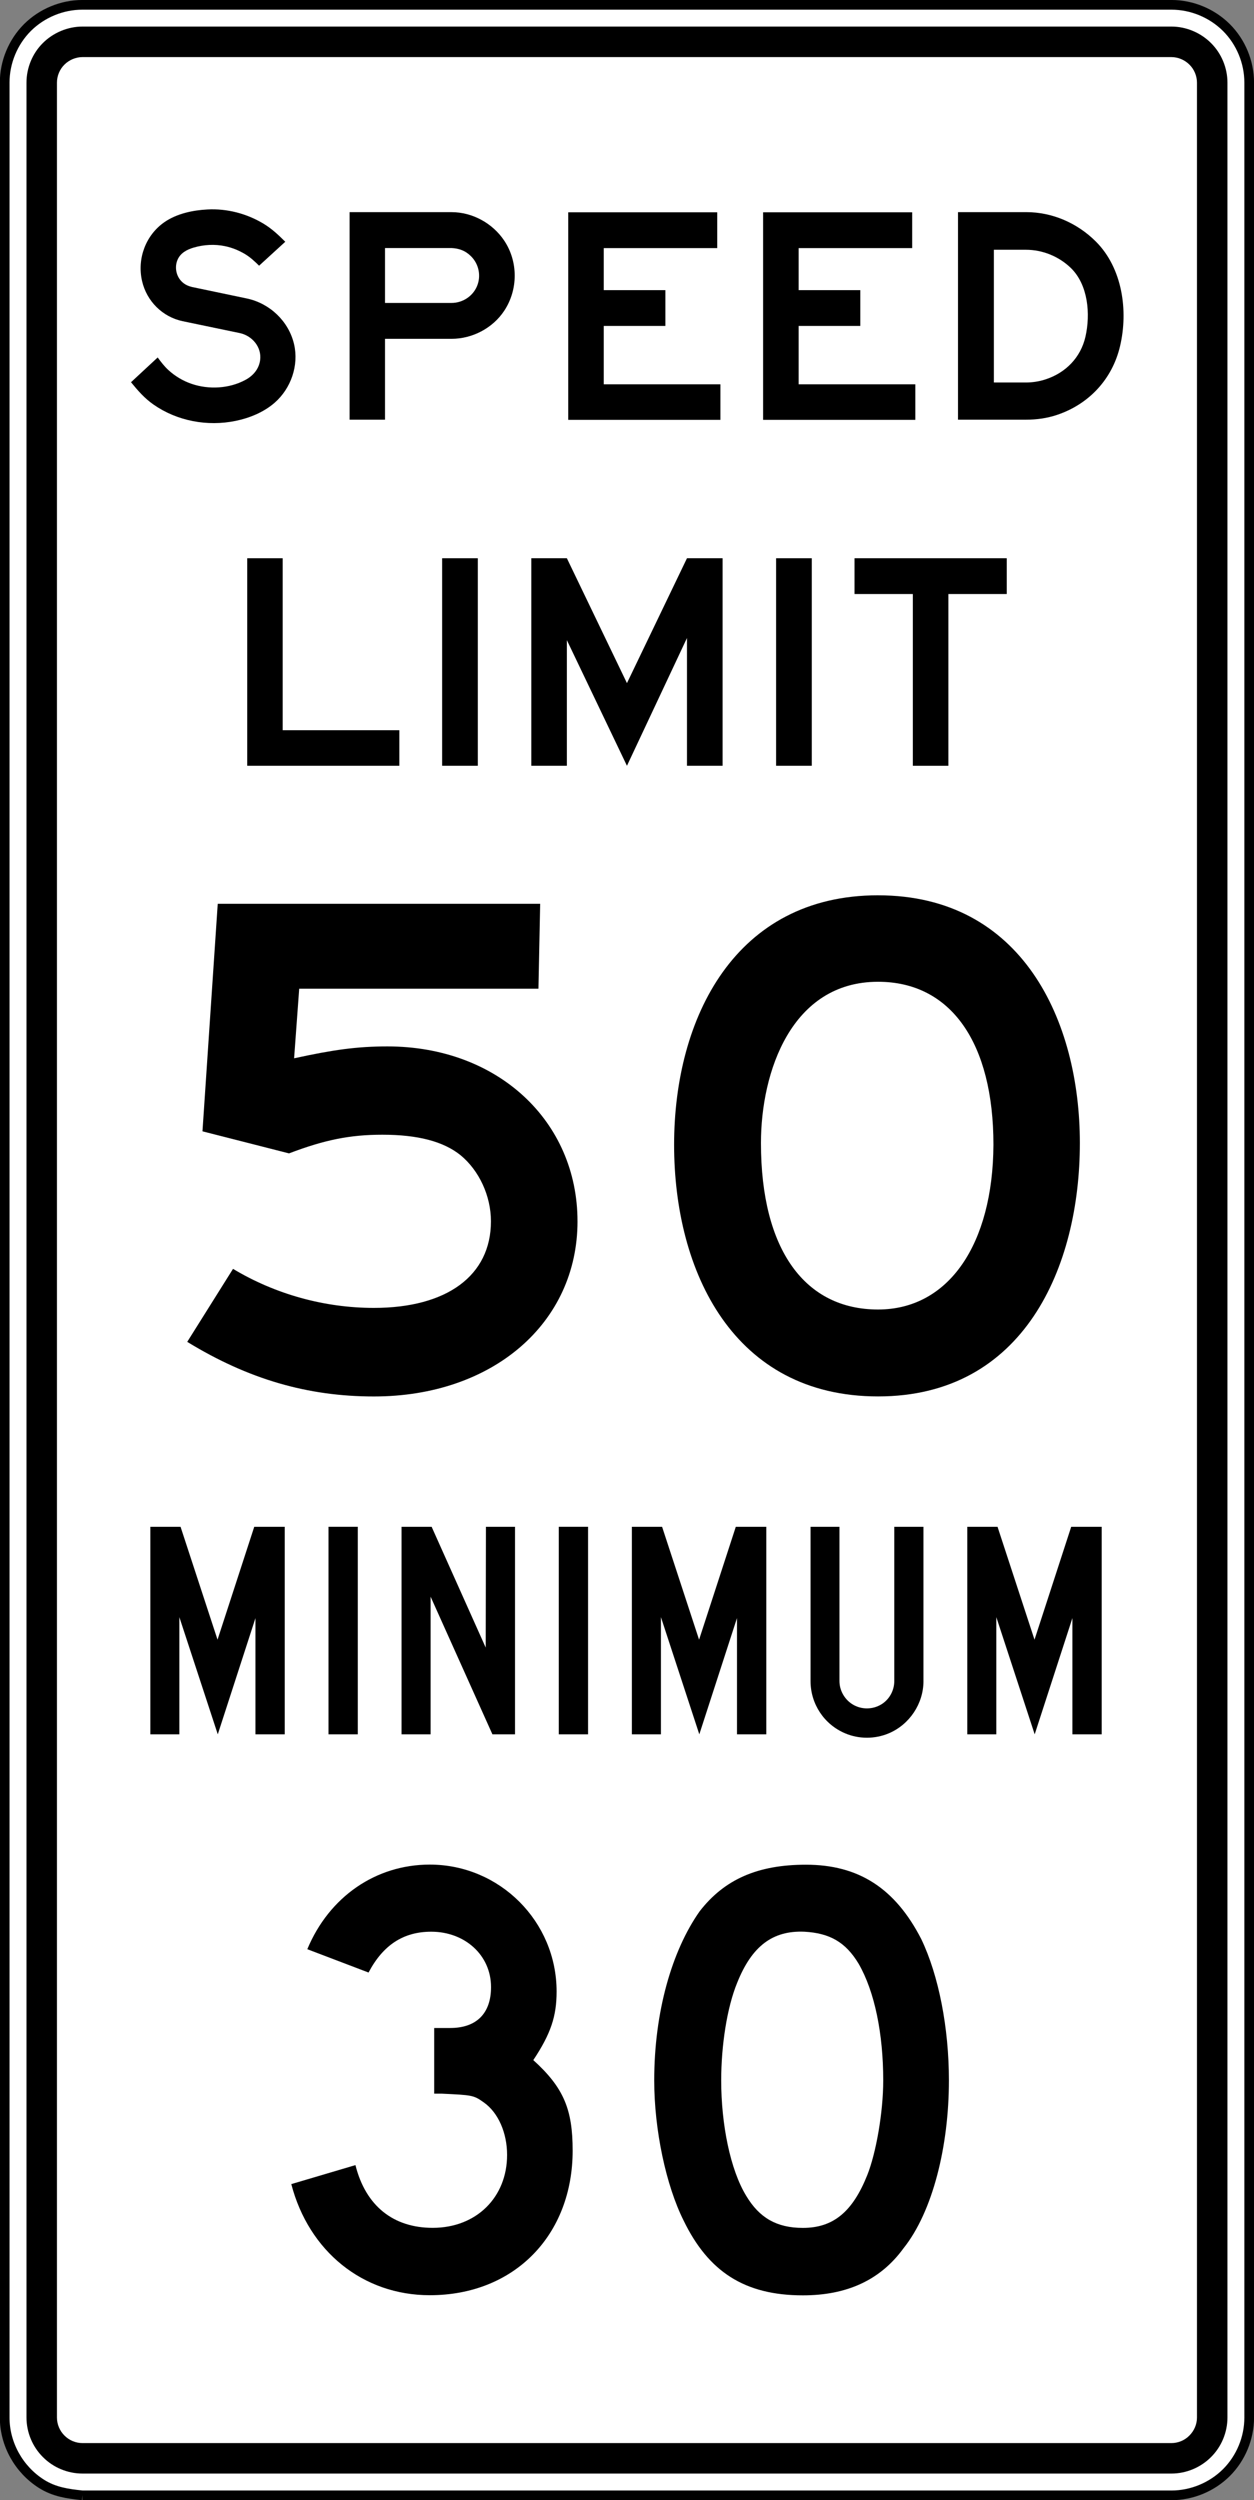 <?xml version="1.0" encoding="UTF-8" standalone="no"?>
<!-- Generator: Adobe Illustrator 14.0.0, SVG Export Plug-In  -->

<svg
   xmlns:dc="http://purl.org/dc/elements/1.1/"
   xmlns:cc="http://creativecommons.org/ns#"
   xmlns:rdf="http://www.w3.org/1999/02/22-rdf-syntax-ns#"
   xmlns:svg="http://www.w3.org/2000/svg"
   xmlns="http://www.w3.org/2000/svg"
   xmlns:sodipodi="http://sodipodi.sourceforge.net/DTD/sodipodi-0.dtd"
   xmlns:inkscape="http://www.inkscape.org/namespaces/inkscape"
   version="1.1"
   x="0px"
   y="0px"
   width="90.687"
   height="180.687"
   viewBox="0 -0.321 90.687 180.688"
   enable-background="new 0 -0.321 144 120"
   xml:space="preserve"
   id="svg2"
   inkscape:version="0.48.2 r9819"
   sodipodi:docname="MUTCD R2-2.svg"><rect x="0" y="-0.321" width="90.687" height="180.688" fill="#808080" stroke="none"/><sodipodi:namedview
   pagecolor="#ffffff"
   bordercolor="#666666"
   borderopacity="1"
   objecttolerance="10"
   gridtolerance="10"
   guidetolerance="10"
   inkscape:pageopacity="0"
   inkscape:pageshadow="2"
   inkscape:window-width="1280"
   inkscape:window-height="1004"
   id="namedview42"
   showgrid="false"
   fit-margin-top="0"
   fit-margin-left="0"
   fit-margin-right="0"
   fit-margin-bottom="0"
   inkscape:zoom="2.6802662"
   inkscape:cx="64.902163"
   inkscape:cy="113.28376"
   inkscape:window-x="-8"
   inkscape:window-y="-8"
   inkscape:window-maximized="1"
   inkscape:current-layer="svg2" />
<defs
   id="defs4">
</defs>


















<path
   inkscape:connector-curvature="0"
   d="m 5.961,180.029 78.754,0 c 1.478,0 2.928,-0.601 3.978,-1.644 1.05,-1.049 1.647,-2.5 1.647,-3.976 l 0,-168.76 c 0,-1.479 -0.598,-2.929 -1.647,-3.978 -1.05,-1.044 -2.5,-1.643 -3.978,-1.643 l -78.754,0 c -1.478,0 -2.928,0.599 -3.978,1.643 -1.045,1.049 -1.644,2.499 -1.644,3.978 l 0,168.76 c 0,1.921 1.024,3.745 2.643,4.777 0.93,0.594 1.906,0.733 2.979,0.843"
   style="fill:#ffffff;fill-opacity:1;fill-rule:nonzero;stroke:#000000;stroke-width:0.7;stroke-miterlimit:4;stroke-opacity:1;stroke-dasharray:none"
   id="path6528" /><path
   inkscape:connector-curvature="0"
   d="m 1.915,174.404 0,-168.753 c 0,-1.064 0.427,-2.11 1.183,-2.86 0.751,-0.751 1.804,-1.192 2.865,-1.192 l 78.755,0 c 1.062,0 2.11,0.441 2.86,1.192 0.756,0.75 1.189,1.796 1.189,2.86 l 0,168.753 c 0,1.069 -0.432,2.111 -1.189,2.861 -0.755,0.756 -1.798,1.189 -2.86,1.189 l -78.755,0 c -1.066,0 -2.109,-0.432 -2.859,-1.189 -0.756,-0.75 -1.189,-1.792 -1.189,-2.861"
   style="fill:#000000;fill-opacity:1;fill-rule:evenodd;stroke:none"
   id="path6536" /><path
   inkscape:connector-curvature="0"
   d="m 4.118,174.407 c 0,0.489 0.2,0.958 0.542,1.299 0.344,0.349 0.818,0.546 1.305,0.546 l 78.75,0 c 0.486,0 0.96,-0.198 1.301,-0.546 0.343,-0.341 0.547,-0.81 0.547,-1.299 l 0,-168.753 c 0,-0.485 -0.2,-0.964 -0.542,-1.3 -0.341,-0.343 -0.82,-0.549 -1.306,-0.549 l -78.75,0 c -0.487,0 -0.969,0.206 -1.31,0.549 -0.343,0.341 -0.537,0.815 -0.537,1.3 l 0,168.753 z"
   style="fill:#ffffff;fill-opacity:1;fill-rule:evenodd;stroke:none"
   id="path6540" /><path
   inkscape:connector-curvature="0"
   d="m 49.681,45.79 -4.341,9.236 -4.345,-9.081 0,9.081 -2.571,0 0,-15.001 2.571,0 4.345,9.027 4.341,-9.027 2.576,0 0,15.001 -2.576,0 0,-9.236 z"
   style="fill:#000000;fill-opacity:1;fill-rule:evenodd;stroke:none"
   id="path6544" /><path
   inkscape:connector-curvature="0"
   style="fill:#000000;fill-opacity:1;fill-rule:evenodd;stroke:none"
   d="m 69.281,15.011 0,15 4.938,0 c 0.755,0 1.501,-0.104 2.219,-0.344 2.317,-0.775 4.004,-2.589 4.562,-4.969 0.603,-2.555 0.174,-5.643 -1.75,-7.562 -1.335,-1.333 -3.141,-2.125 -5.031,-2.125 l -4.938,0 z m 2.594,2.719 2.312,0 c 1.205,0 2.381,0.475 3.25,1.312 1.262,1.222 1.431,3.342 1.062,4.969 -0.344,1.512 -1.435,2.621 -2.906,3.094 -0.455,0.147 -0.931,0.219 -1.406,0.219 l -2.312,0 0,-9.594 z"
   id="path6548" /><path
   inkscape:connector-curvature="0"
   style="fill:#000000;fill-opacity:1;fill-rule:evenodd;stroke:none"
   d="m 25.281,15.011 0,15 2.562,0 0,-5.844 4.812,0 c 1.509,0 2.98,-0.771 3.812,-2.031 1.004,-1.52 1.011,-3.542 0,-5.062 -0.838,-1.258 -2.301,-2.062 -3.812,-2.062 l -7.375,0 z m 2.562,2.594 4.812,0 c 0.55,0.03 1.001,0.189 1.406,0.594 0.569,0.562 0.745,1.419 0.438,2.156 -0.305,0.738 -1.048,1.219 -1.844,1.219 l -4.812,0 0,-3.969 z"
   id="path6552" /><path
   inkscape:connector-curvature="0"
   d="m 13.849,20.414 3.991,0.835 c 1.661,0.347 3.033,1.637 3.424,3.297 0.361,1.538 -0.22,3.21 -1.404,4.242 -0.781,0.682 -1.814,1.105 -2.82,1.31 -2.036,0.42 -4.224,0.015 -5.935,-1.177 -0.652,-0.453 -1.132,-1.008 -1.631,-1.617 l 1.929,-1.79 c 0.239,0.325 0.479,0.64 0.776,0.912 0.486,0.445 1.065,0.79 1.69,1 1.24,0.42 2.703,0.34 3.865,-0.282 0.573,-0.305 0.995,-0.795 1.079,-1.445 0.121,-0.943 -0.586,-1.765 -1.488,-1.95 l -4.101,-0.853 c -1.47,-0.305 -2.618,-1.448 -2.951,-2.908 -0.371,-1.607 0.261,-3.317 1.624,-4.258 0.881,-0.608 2.04,-0.858 3.1,-0.912 1.411,-0.077 2.84,0.295 4.05,1.022 0.609,0.365 1.084,0.815 1.583,1.312 l -1.893,1.73 c -0.32,-0.315 -0.63,-0.605 -1.018,-0.84 -0.445,-0.265 -0.935,-0.465 -1.441,-0.57 -0.754,-0.158 -1.535,-0.115 -2.275,0.102 -0.502,0.147 -0.976,0.403 -1.179,0.917 -0.186,0.472 -0.102,1.035 0.217,1.427 0.214,0.263 0.487,0.415 0.807,0.492"
   style="fill:#000000;fill-opacity:1;fill-rule:evenodd;stroke:none"
   id="path6556" /><path
   inkscape:connector-curvature="0"
   d="m 17.878,55.025 0,-15 2.565,0 0,12.429 8.438,0 0,2.571 -11.003,0 z"
   style="fill:#000000;fill-opacity:1;fill-rule:evenodd;stroke:none"
   id="path6560" /><path
   inkscape:connector-curvature="0"
   d="m 41.093,30.024 0,-15 10.776,0 0,2.587 -8.207,0 0,3.038 4.457,0 0,2.587 -4.457,0 0,4.218 8.438,0 0,2.57 -11.006,0 z"
   style="fill:#000000;fill-opacity:1;fill-rule:evenodd;stroke:none"
   id="path6564" /><path
   inkscape:connector-curvature="0"
   d="m 55.186,30.024 0,-15 10.781,0 0,2.587 -8.21,0 0,3.038 4.46,0 0,2.587 -4.46,0 0,4.218 8.438,0 0,2.57 -11.009,0 z"
   style="fill:#000000;fill-opacity:1;fill-rule:evenodd;stroke:none"
   id="path6568" /><path
   inkscape:connector-curvature="0"
   d="m 68.585,42.612 0,12.414 -2.57,0 0,-12.414 -4.218,0 0,-2.587 11.009,0 0,2.587 -4.221,0 z"
   style="fill:#000000;fill-opacity:1;fill-rule:evenodd;stroke:none"
   id="path6572" /><path
   inkscape:connector-curvature="0"
   d="m 18.475,116.623 -2.726,8.404 -2.779,-8.471 0,8.471 -2.098,0 0,-15 2.185,0 2.674,8.159 2.656,-8.159 2.205,0 0,15 -2.118,0 0,-8.404 z"
   style="fill:#000000;fill-opacity:1;fill-rule:evenodd;stroke:none"
   id="path6576" /><path
   inkscape:connector-curvature="0"
   d="m 77.555,116.623 -2.728,8.404 -2.775,-8.471 0,8.471 -2.1,0 0,-15 2.188,0 2.674,8.159 2.654,-8.159 2.206,0 0,15 -2.119,0 0,-8.404 z"
   style="fill:#000000;fill-opacity:1;fill-rule:evenodd;stroke:none"
   id="path6580" /><path
   inkscape:connector-curvature="0"
   d="m 53.298,116.623 -2.725,8.404 -2.776,-8.471 0,8.471 -2.101,0 0,-15 2.185,0 2.675,8.159 2.656,-8.159 2.205,0 0,15 -2.119,0 0,-8.404 z"
   style="fill:#000000;fill-opacity:1;fill-rule:evenodd;stroke:none"
   id="path6584" /><path
   inkscape:connector-curvature="0"
   d="m 29.039,125.027 0,-15 2.176,0 3.911,8.732 0.016,-8.732 2.103,0 0,15 -1.634,0 -4.47,-9.949 0,9.949 -2.103,0 z"
   style="fill:#000000;fill-opacity:1;fill-rule:evenodd;stroke:none"
   id="path6588" /><path
   inkscape:connector-curvature="0"
   d="m 66.784,121.177 c 0,1.636 -1.011,3.149 -2.518,3.781 -0.994,0.417 -2.146,0.42 -3.138,0 -1.528,-0.641 -2.511,-2.124 -2.511,-3.781 l 0,-11.15 2.091,0 0,11.15 c 0,0.656 0.345,1.286 0.894,1.65 0.66,0.438 1.541,0.432 2.197,-0.005 0.549,-0.364 0.874,-0.991 0.874,-1.645 l 0,-11.15 2.11,0 0,11.15 z"
   style="fill:#000000;fill-opacity:1;fill-rule:evenodd;stroke:none"
   id="path6592" /><path
   inkscape:connector-curvature="0"
   d="m 56.126,40.025 2.581,0 0,15 -2.581,0 0,-15 z"
   style="fill:#000000;fill-opacity:1;fill-rule:evenodd;stroke:none"
   id="path6602" /><path
   inkscape:connector-curvature="0"
   d="m 31.974,40.025 2.581,0 0,15 -2.581,0 0,-15 z"
   style="fill:#000000;fill-opacity:1;fill-rule:evenodd;stroke:none"
   id="path6604" /><path
   inkscape:connector-curvature="0"
   d="m 23.756,110.026 2.119,0 0,15 -2.119,0 0,-15 z"
   style="fill:#000000;fill-opacity:1;fill-rule:evenodd;stroke:none"
   id="path6606" /><path
   inkscape:connector-curvature="0"
   d="m 40.409,110.026 2.119,0 0,15 -2.119,0 0,-15 z"
   style="fill:#000000;fill-opacity:1;fill-rule:evenodd;stroke:none"
   id="path6608" /><path
   inkscape:connector-curvature="0"
   style="fill:#000000;fill-opacity:1;fill-rule:evenodd;stroke:none"
   d="m 63.5,64.386 c -10.31,0 -14.75,8.826 -14.75,18.031 0,9.204 4.317,18.188 14.75,18.188 10.551,0 14.594,-9.354 14.594,-18.312 0,-8.835 -4.164,-17.906 -14.594,-17.906 z m 0,6.25 c 5.276,0 8.344,4.418 8.344,11.781 -0.037,7.171 -3.22,11.906 -8.344,11.906 -5.279,0 -8.469,-4.299 -8.469,-12.031 0,-5.154 2.209,-11.656 8.469,-11.656 z"
   id="path6612" /><path
   inkscape:connector-curvature="0"
   d="m 41.764,87.948 c 0,-7.24 -5.769,-12.64 -13.745,-12.64 -2.21,0 -3.929,0.245 -6.75,0.859 l 0.369,-5.031 17.301,0 0.125,-6.135 -23.318,0 -1.104,16.444 6.26,1.595 c 2.575,-0.981 4.416,-1.35 6.748,-1.35 2.579,0 4.419,0.491 5.645,1.472 1.35,1.105 2.209,2.945 2.209,4.786 0,3.928 -3.19,6.259 -8.466,6.259 -3.56,0 -7.119,-0.981 -10.186,-2.822 l -3.312,5.276 c 4.416,2.7 8.711,3.947 13.499,3.947 8.589,0 14.726,-5.298 14.726,-12.66"
   style="fill:#000000;fill-opacity:1;fill-rule:evenodd;stroke:none"
   id="path6616" /><path
   inkscape:connector-curvature="0"
   style="fill:#000000;fill-opacity:1;fill-rule:evenodd;stroke:none"
   d="m 58.281,134.449 c -3.479,0 -5.896,1.056 -7.688,3.375 -2.005,2.848 -3.281,7.263 -3.281,12.219 0,3.586 0.858,7.596 2.125,10.125 1.792,3.691 4.406,5.406 8.625,5.406 3.164,0 5.595,-1.087 7.281,-3.406 2.11,-2.638 3.281,-7.38 3.281,-12.125 0,-3.796 -0.735,-7.582 -2,-10.219 -1.897,-3.691 -4.548,-5.375 -8.344,-5.375 z m -0.094,4.844 c 1.792,0.105 2.956,0.73 3.906,2.312 1.16,2.004 1.781,5.062 1.781,8.438 0,2.319 -0.524,5.261 -1.156,6.844 -1.055,2.634 -2.442,3.812 -4.656,3.812 -1.897,0 -3.146,-0.731 -4.094,-2.312 -1.16,-1.897 -1.812,-5.18 -1.812,-8.344 0,-2.53 0.419,-5.27 1.156,-7.062 1.055,-2.636 2.556,-3.792 4.875,-3.688 z"
   id="path6624" /><path
   inkscape:connector-curvature="0"
   d="m 41.413,155.107 c 0,-2.951 -0.632,-4.534 -2.846,-6.535 1.264,-1.9 1.686,-3.164 1.686,-4.956 0,-5.061 -4.111,-9.175 -9.172,-9.175 -3.901,0 -7.275,2.32 -8.857,6.116 l 4.429,1.686 c 1.055,-2.001 2.533,-2.951 4.534,-2.951 2.425,0 4.324,1.688 4.324,4.006 0,1.9 -1.055,2.953 -2.951,2.953 l -0.95,0 -0.105,0 -0.105,0 0,-0.105 0,4.85 0.525,0 c 2.215,0.105 2.321,0.105 3.059,0.632 1.055,0.738 1.688,2.215 1.688,3.796 0,3.058 -2.215,5.271 -5.379,5.271 -2.846,0 -4.849,-1.581 -5.588,-4.534 l -4.639,1.373 c 1.264,4.849 5.165,8.03 10.016,8.03 6.116,0 10.332,-4.341 10.332,-10.457"
   style="fill:#000000;fill-opacity:1;fill-rule:evenodd;stroke:none"
   id="path6628" /></svg>